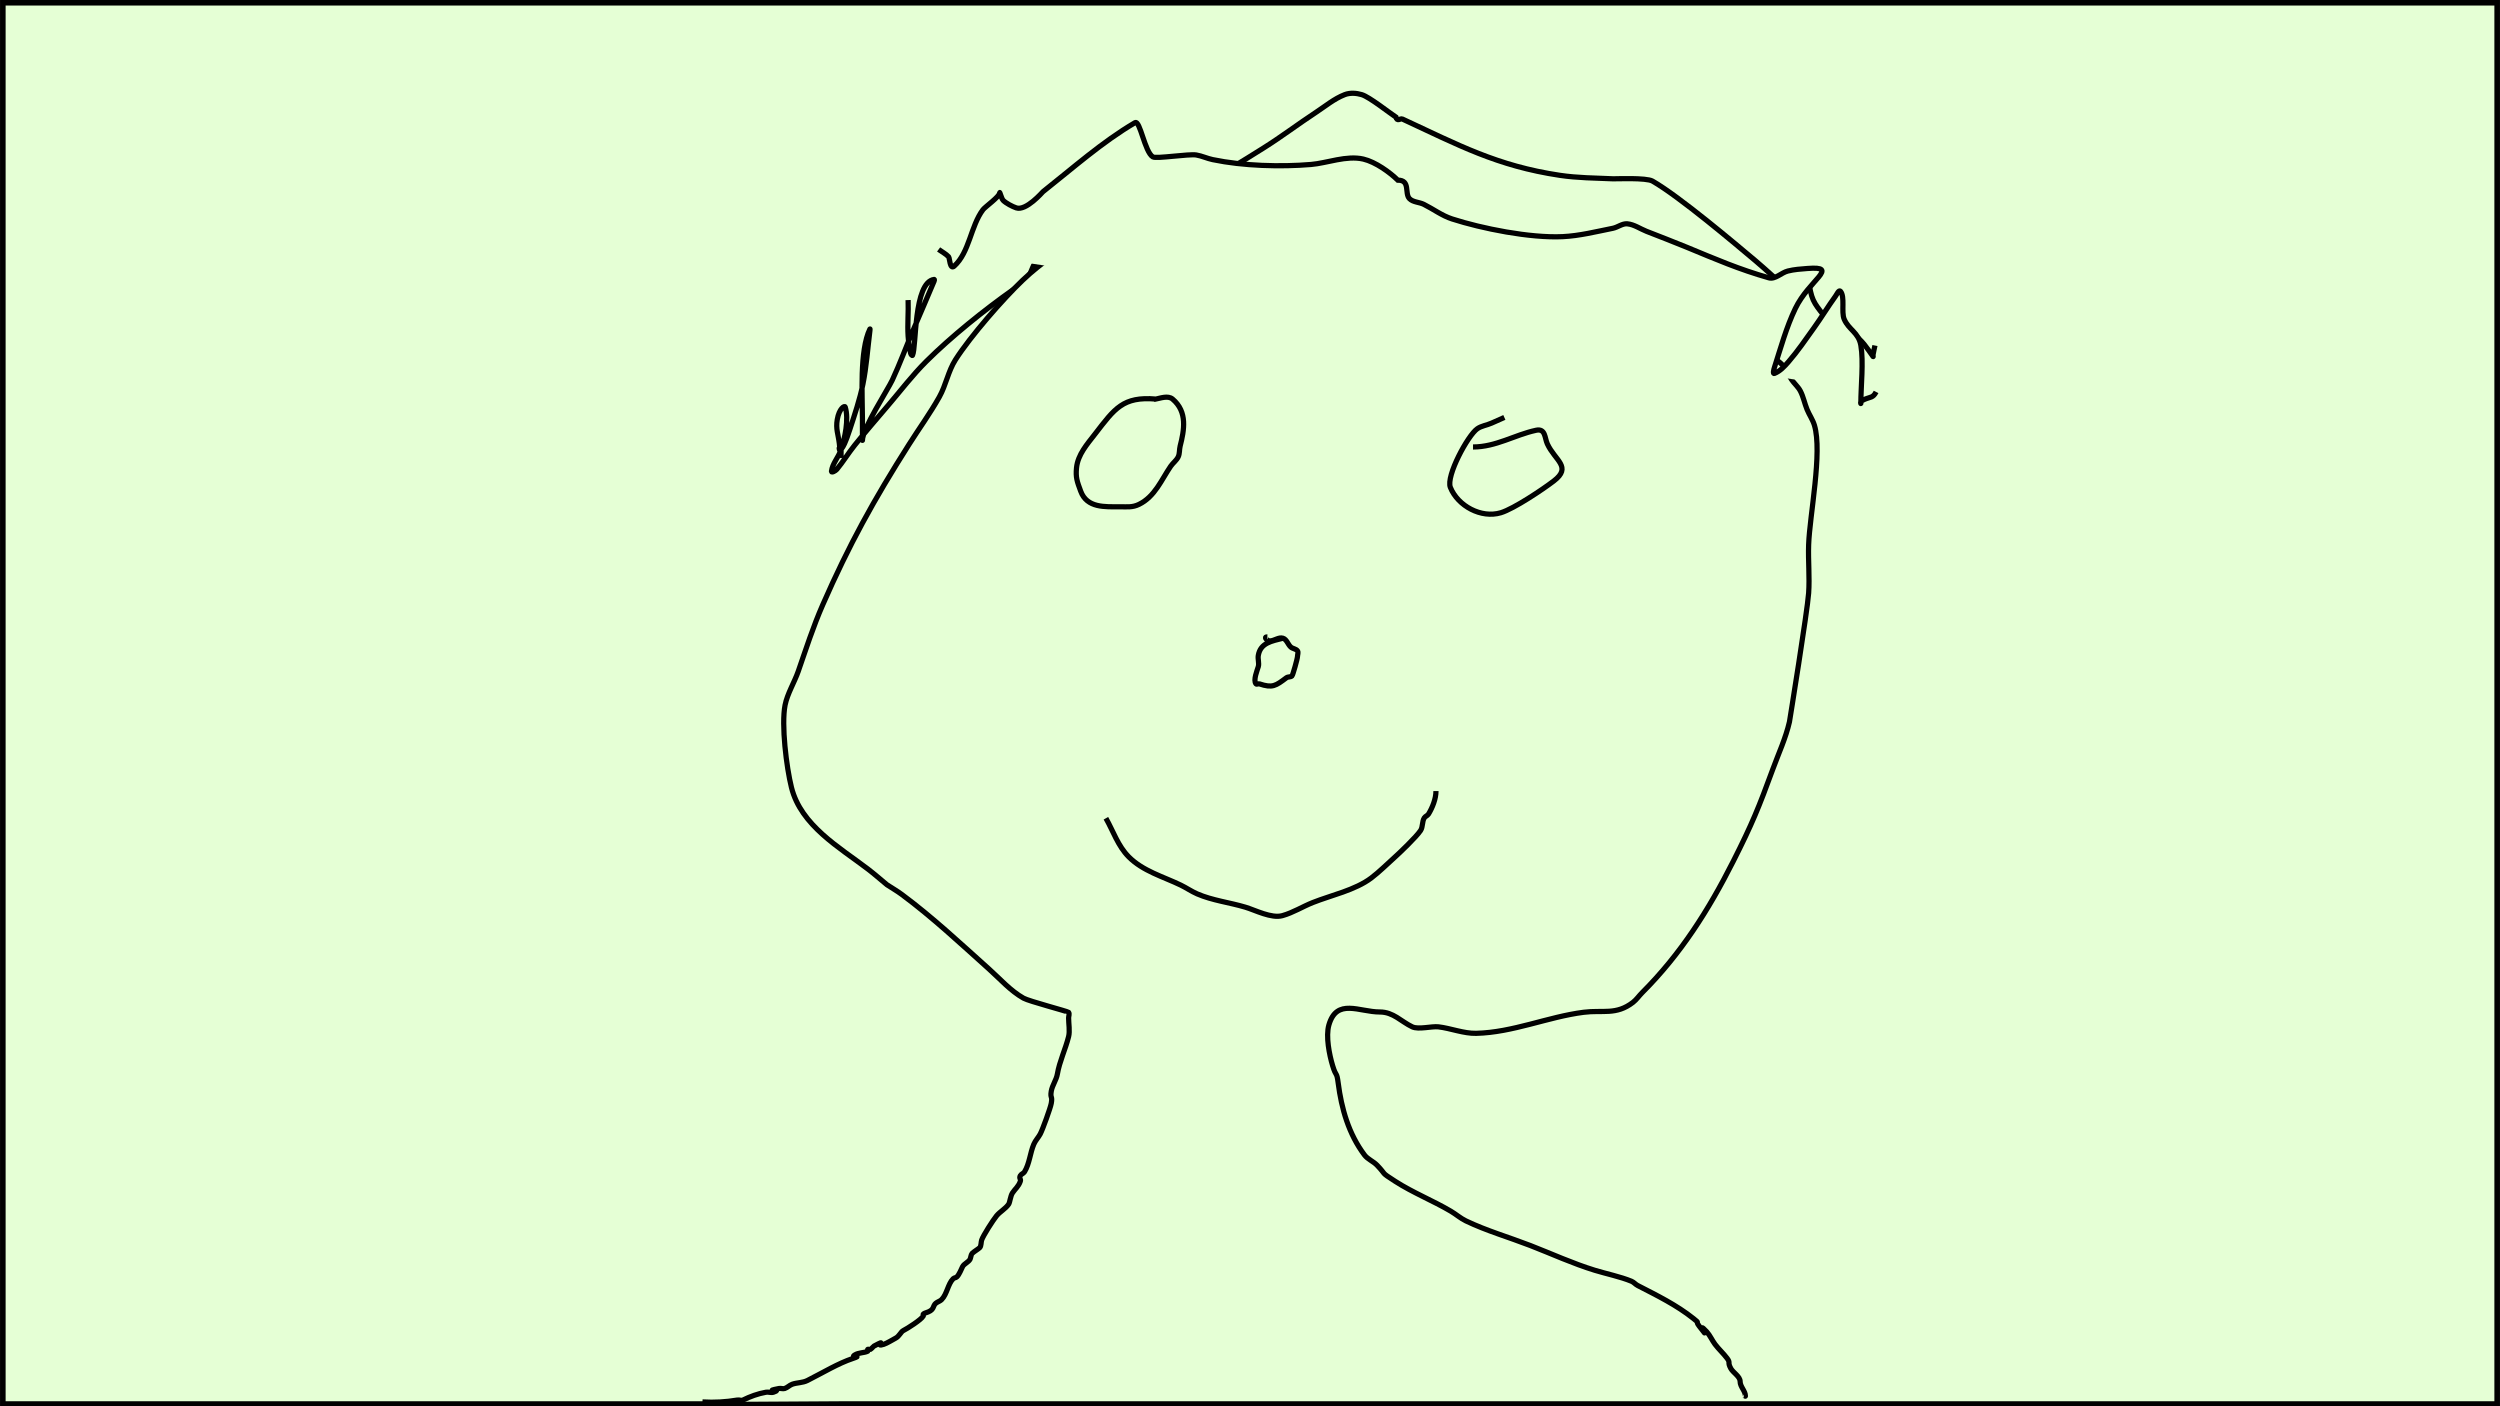 <?xml version="1.0" encoding="UTF-8" standalone="no"?>
<svg
   xmlns:dc="http://purl.org/dc/elements/1.1/"
   xmlns:cc="http://creativecommons.org/ns#"
   xmlns:rdf="http://www.w3.org/1999/02/22-rdf-syntax-ns#"
   xmlns:svg="http://www.w3.org/2000/svg"
   xmlns="http://www.w3.org/2000/svg"
   xmlns:sodipodi="http://sodipodi.sourceforge.net/DTD/sodipodi-0.dtd"
   xmlns:inkscape="http://www.inkscape.org/namespaces/inkscape"
   width="160mm"
   height="90mm"
   viewBox="0 0 160 90"
   version="1.1"
   id="svg8"
   inkscape:version="1.0.2 (e86c870879, 2021-01-15)"
   sodipodi:docname="camera.svg">
  <rect x="0" y="0" width="160" height="90" fill="#808080" stroke="none"/>
  <defs
     id="defs2">
    <inkscape:path-effect
       effect="bend_path"
       id="path-effect889"
       is_visible="true"
       lpeversion="1"
       bendpath="m -130.363,169.767 c 25.167,-14.136 25.167,-14.136 25.167,-14.136 l 0.01,-7.279 7.467,-27.349 7.566,26.797 -0.117,7.81 25.875,14.256"
       prop_scale="1"
       scale_y_rel="false"
       vertical="false"
       hide_knot="false" />
  </defs>
  <sodipodi:namedview
     id="base"
     pagecolor="#ffffff"
     bordercolor="#666666"
     borderopacity="1.0"
     inkscape:pageopacity="0.0"
     inkscape:pageshadow="2"
     inkscape:zoom="0.7"
     inkscape:cx="312.10073"
     inkscape:cy="-170.17551"
     inkscape:document-units="mm"
     inkscape:current-layer="layer1"
     inkscape:document-rotation="0"
     showgrid="false"
     inkscape:window-width="954"
     inkscape:window-height="2109"
     inkscape:window-x="1920"
     inkscape:window-y="22"
     inkscape:window-maximized="1" />
  <g
     inkscape:label="Layer 1"
     inkscape:groupmode="layer"
     id="layer1">
    <g
       id="g2648"
       style="fill:#e5ffd5">
      <rect
         style="fill:#e5ffd5;stroke:#000000;stroke-width:0.357"
         id="rect835-6"
         width="159.638"
         height="89.682"
         x="0.181"
         y="0.176" />
      <path
         style="fill:#e5ffd5;stroke:#000000;stroke-width:0.334px;stroke-linecap:butt;stroke-linejoin:miter;stroke-opacity:1"
         d="m 58.119,19.204 c 0.03,0.767 -0.049,1.537 0,2.304 0.024,0.374 0.08,0.746 0.164,1.111 0.013,0.055 0.095,0.17 0.119,0.119 0.254,-0.527 0.06,-4.673 1.381,-4.855 0.037,-0.005 0.014,0.077 0,0.111 -0.44,1.064 -0.91,2.116 -1.358,3.177 -0.445,1.052 -0.838,2.126 -1.321,3.161 -0.272,0.582 -1.908,3.104 -1.908,3.851 0,0.037 0,-0.074 0,-0.112 0,-0.423 0,-0.846 0,-1.269 0,-1.453 -0.192,-4.372 0.477,-5.742 0.016,-0.033 0.005,0.074 0,0.11 -0.144,1.139 -0.218,2.29 -0.446,3.414 -0.199,0.981 -0.523,1.933 -0.833,2.885 -0.601,1.844 -0.568,0.841 -0.568,1.683 0,0.036 0.009,-0.074 0,-0.11 -0.269,-1.005 0.023,0.472 -0.109,-0.657 -0.07,-0.598 -0.237,-0.924 -0.132,-1.537 0.121,-0.708 0.473,-0.911 0.508,-0.801 0.245,0.778 -0.023,2.016 -0.278,2.762 -0.16,0.467 -0.544,0.863 -0.601,1.354 -0.014,0.12 0.264,-0.028 0.34,-0.121 0.408,-0.495 0.744,-1.047 1.146,-1.548 0.684,-0.853 1.398,-1.681 2.108,-2.512 0.821,-0.961 1.587,-1.973 2.483,-2.863 1.584,-1.574 3.681,-3.262 5.557,-4.586 0.26,-0.183 0.563,-0.3 0.82,-0.486 0.1,-0.072 0.432,-1.019 0.538,-1.16 0.251,-0.336 0.609,-0.58 0.873,-0.906 0.316,-0.39 0.445,-0.95 0.72,-1.32 0.26,-0.351 1.654,-0.206 1.81,-0.23 0.986,-0.152 1.986,-0.294 2.929,-0.623 1.388,-0.485 2.721,-1.125 4.026,-1.805 1.477,-0.769 2.896,-1.648 4.307,-2.534 1.14,-0.716 2.214,-1.532 3.339,-2.271 0.606,-0.398 1.176,-0.879 1.852,-1.141 0.339,-0.131 0.742,-0.104 1.09,0 0.492,0.147 1.794,1.182 2.187,1.438 0.073,0.319 0.283,0.062 0.413,0.123 3.591,1.664 6.047,2.999 10.078,3.603 1.128,0.169 2.275,0.172 3.414,0.223 0.15,0.006 2.117,-0.083 2.516,0.146 1.731,0.994 5.286,4.003 6.585,5.094 0.697,0.586 1.352,1.222 2.055,1.801 0.128,0.105 0.319,0.264 0.462,0.181 0.323,-0.188 0.551,-0.536 0.899,-0.671 0.042,-0.016 -0.01,0.091 0,0.135 0.085,0.359 0.133,0.733 0.286,1.068 0.151,0.332 0.388,0.621 0.614,0.908 0.874,1.11 0.995,0.65 1.92,1.267 0.609,0.406 0.889,0.881 1.294,1.444 0.022,0.031 -0.006,-0.076 0,-0.113 0.034,-0.198 0.081,-0.394 0.121,-0.591"
         id="path903" />
      <path
         style="fill:#e5ffd5;stroke:#000000;stroke-width:0.334px;stroke-linecap:butt;stroke-linejoin:miter;stroke-opacity:1"
         d="m 44.956,89.724 c 0.766,0.045 1.498,0.004 2.243,-0.122 0.116,-0.02 0.247,0.052 0.353,0 0.461,-0.226 0.944,-0.405 1.472,-0.5 0.156,-0.028 0.326,0.05 0.477,0 0.684,-0.229 -0.75,-0.019 0.357,-0.238 0.119,-0.023 0.248,0.037 0.363,0 0.175,-0.057 0.307,-0.21 0.48,-0.272 0.304,-0.11 0.661,-0.083 0.974,-0.241 1.023,-0.517 1.966,-1.095 2.908,-1.409 0.684,-0.228 -0.214,-0.011 0.119,-0.223 0.248,-0.158 0.597,-0.128 0.828,-0.238 0.034,-0.016 -0.02,-0.081 0,-0.114 0.028,-0.046 0.115,0.026 0.163,0 0.087,-0.048 0.212,-0.2 0.234,-0.212 0.976,-0.526 -0.03,0.101 0.636,-0.119 0.21,-0.07 0.562,-0.292 0.768,-0.4 0.212,-0.111 0.339,-0.408 0.47,-0.473 0.268,-0.134 1.175,-0.712 1.288,-0.937 0.018,-0.036 -0.028,-0.091 0,-0.119 0.101,-0.101 0.27,-0.091 0.462,-0.219 0.157,-0.104 0.174,-0.218 0.238,-0.351 0.099,-0.204 0.333,-0.222 0.472,-0.36 0.349,-0.347 0.401,-0.997 0.742,-1.339 0.063,-0.063 0.176,-0.056 0.238,-0.119 0.155,-0.156 0.274,-0.476 0.362,-0.651 0.096,-0.193 0.386,-0.288 0.483,-0.481 0.036,-0.073 0.068,-0.307 0.119,-0.358 0.132,-0.132 0.405,-0.287 0.501,-0.383 0.092,-0.092 0.079,-0.361 0.118,-0.477 0.1,-0.299 0.739,-1.292 0.956,-1.557 0.221,-0.269 0.581,-0.455 0.777,-0.749 0.075,-0.112 0.11,-0.518 0.241,-0.716 0.177,-0.268 0.393,-0.413 0.504,-0.75 0.049,-0.147 -0.098,-0.182 0,-0.358 0.058,-0.104 0.203,-0.137 0.265,-0.238 0.324,-0.533 0.356,-1.205 0.598,-1.772 0.102,-0.24 0.296,-0.436 0.411,-0.653 0.152,-0.287 0.651,-1.663 0.704,-1.958 0.092,-0.507 -0.078,-0.306 0,-0.777 0.064,-0.384 0.327,-0.72 0.392,-1.104 0.136,-0.805 0.517,-1.587 0.719,-2.395 0.088,-0.352 0,-0.828 0,-1.192 0,-0.119 0.069,-0.261 0,-0.358 -0.047,-0.066 -2.537,-0.711 -2.888,-0.91 -0.836,-0.472 -1.486,-1.218 -2.201,-1.859 -1.807,-1.62 -3.633,-3.33 -5.588,-4.779 -0.303,-0.224 -0.63,-0.412 -0.946,-0.618 -0.404,-0.333 -0.796,-0.68 -1.211,-0.998 -1.829,-1.397 -4.296,-2.792 -4.904,-5.232 -0.32,-1.285 -0.658,-4.008 -0.408,-5.271 0.142,-0.72 0.602,-1.469 0.843,-2.16 0.51,-1.464 0.944,-2.834 1.569,-4.262 1.687,-3.85 3.265,-6.706 5.526,-10.268 0.642,-1.012 1.347,-1.985 1.934,-3.03 0.423,-0.753 0.566,-1.648 1.03,-2.377 0.964,-1.516 3.064,-3.913 4.297,-5.088 1.306,-1.244 2.338,-1.797 3.738,-2.885 0.876,-0.681 1.726,-1.532 2.747,-2.02 0.668,-0.319 1.402,-0.477 2.087,-0.757 0.783,-0.319 1.615,-0.759 2.466,-0.883 0.78,-0.114 1.744,0 2.515,0 0.709,0 1.729,-0.131 2.458,0 0.743,0.133 1.918,0.42 2.552,0.628 0.696,0.229 1.336,0.615 2.039,0.822 1.144,0.338 2.674,0.337 3.813,0.822 0.151,0.064 0.246,0.221 0.392,0.296 0.724,0.369 2.468,0.973 3.055,1.165 4.978,1.627 -0.112,-0.134 6.112,1.643 1.069,0.305 2.107,0.708 3.163,1.054 0.533,0.175 1.089,0.287 1.604,0.509 0.889,0.385 1.607,1.189 2.473,1.602 0.591,0.282 1.239,0.426 1.838,0.689 0.865,0.379 1.692,0.841 2.551,1.233 0.908,0.414 2.556,0.795 3.214,1.718 0.158,0.221 0.245,0.486 0.396,0.713 0.172,0.258 0.424,0.462 0.567,0.737 0.193,0.372 0.27,0.794 0.429,1.182 0.14,0.342 0.362,0.652 0.469,1.006 0.523,1.733 -0.304,5.764 -0.369,7.648 -0.036,1.032 0.07,2.068 0,3.098 -0.077,1.133 -1.222,8.215 -1.228,8.24 -0.239,1.043 -0.697,2.024 -1.065,3.029 -0.899,2.451 -1.308,3.471 -2.536,5.901 -1.576,3.119 -3.357,5.933 -5.825,8.399 -0.201,0.201 -0.362,0.446 -0.587,0.621 -1.077,0.834 -1.931,0.478 -3.16,0.636 -2.307,0.297 -4.524,1.292 -6.88,1.347 -0.794,0.018 -1.629,-0.323 -2.413,-0.415 -0.428,-0.05 -1.275,0.189 -1.674,0 -0.722,-0.341 -1.207,-0.951 -2.077,-0.951 -1.323,0 -2.755,-0.908 -3.259,0.83 -0.21,0.727 0.031,1.917 0.238,2.602 0.236,0.78 0.258,0.346 0.358,1.121 0.209,1.629 0.668,3.25 1.68,4.598 0.208,0.277 0.566,0.406 0.806,0.656 0.642,0.668 0.169,0.393 1.167,1.034 1.126,0.724 2.4,1.228 3.553,1.908 0.33,0.194 0.62,0.455 0.965,0.621 1.308,0.629 2.778,1.054 4.134,1.58 1.377,0.535 2.696,1.144 4.11,1.579 0.739,0.227 1.642,0.41 2.358,0.706 0.146,0.06 0.25,0.197 0.39,0.269 1.25,0.645 2.49,1.249 3.579,2.119 0.466,0.372 0.067,0.089 0.362,0.481 0.889,1.184 -0.32,-0.5 0.479,0.36 0.204,0.22 0.351,0.56 0.534,0.803 0.237,0.315 0.532,0.576 0.77,0.893 0.243,0.324 0.005,0.227 0.241,0.657 0.147,0.269 0.595,0.508 0.595,0.834 0,0.336 0.338,0.604 0.338,0.929 0,0.042 -0.065,-0.065 -0.106,-0.065"
         id="path891" />
      <path
         style="fill:#e5ffd5;stroke:#000000;stroke-width:0.334px;stroke-linecap:butt;stroke-linejoin:miter;stroke-opacity:1"
         d="m 73.975,25.539 c -2.109,-0.173 -2.626,0.597 -3.891,2.235 -0.502,0.649 -1.103,1.319 -1.187,2.168 -0.061,0.612 0.037,0.872 0.267,1.493 0.403,1.089 1.539,0.999 2.536,0.999 0.441,0 0.781,0.05 1.198,-0.155 1.019,-0.5 1.429,-1.568 2.026,-2.44 0.146,-0.213 0.373,-0.371 0.483,-0.604 0.098,-0.209 0.065,-0.457 0.121,-0.681 0.258,-1.013 0.489,-2.196 -0.487,-3.016 -0.289,-0.243 -0.791,-0.049 -1.065,0.003 z"
         id="path893" />
      <path
         style="fill:#e5ffd5;stroke:#000000;stroke-width:0.334px;stroke-linecap:butt;stroke-linejoin:miter;stroke-opacity:1"
         d="m 96.279,26.716 c -0.272,0.121 -0.544,0.24 -0.815,0.362 -0.299,0.135 -0.646,0.173 -0.915,0.36 -0.604,0.418 -2.016,3.033 -1.726,3.755 0.479,1.191 1.978,2.002 3.235,1.621 0.833,-0.253 2.691,-1.499 3.386,-2.033 1.177,-0.905 0.081,-1.296 -0.416,-2.375 -0.173,-0.376 -0.11,-1.001 -0.721,-0.869 -1.378,0.298 -2.568,1.07 -4.034,1.07"
         id="path895" />
      <path
         style="fill:#e5ffd5;stroke:#000000;stroke-width:0.334px;stroke-linecap:butt;stroke-linejoin:miter;stroke-opacity:1"
         d="m 70.778,52.368 c 0.472,0.833 0.771,1.775 1.461,2.47 0.907,0.913 2.204,1.266 3.329,1.809 0.358,0.173 0.688,0.404 1.052,0.562 0.967,0.42 2.078,0.55 3.083,0.851 0.634,0.19 1.672,0.737 2.372,0.541 0.68,-0.19 1.289,-0.578 1.945,-0.839 1.18,-0.469 2.716,-0.794 3.743,-1.573 0.524,-0.398 0.989,-0.868 1.479,-1.306 0.311,-0.277 1.415,-1.33 1.677,-1.734 0.153,-0.236 0.086,-0.573 0.238,-0.809 0.065,-0.1 0.204,-0.137 0.266,-0.238 0.254,-0.416 0.479,-0.981 0.479,-1.474"
         id="path897" />
      <path
         style="fill:#e5ffd5;stroke:#000000;stroke-width:0.334px;stroke-linecap:butt;stroke-linejoin:miter;stroke-opacity:1"
         d="m 82.106,40.847 c -0.703,0.182 -1.439,0.287 -1.576,1.106 -0.039,0.235 0.066,0.486 0,0.715 -0.063,0.219 -0.34,0.87 -0.146,1.099 0.046,0.054 0.146,-0.023 0.214,0 0.845,0.282 1.043,0.128 1.732,-0.389 0.101,-0.075 0.265,-0.034 0.358,-0.119 0.051,-0.047 0.351,-1.109 0.351,-1.245 0,-0.119 0.069,-0.26 0,-0.358 -0.094,-0.133 -0.301,-0.134 -0.424,-0.241 -0.192,-0.167 -0.264,-0.498 -0.509,-0.57 -0.272,-0.08 -0.549,0.169 -0.832,0.175 -0.16,0.004 -0.446,-0.261 -0.161,-0.261"
         id="path899" />
      <path
         style="fill:#e5ffd5;stroke:#000000;stroke-width:0.334px;stroke-linecap:butt;stroke-linejoin:miter;stroke-opacity:1"
         d="m 60.071,15.964 c 0.216,0.159 0.466,0.28 0.647,0.477 0.054,0.058 0.076,0.837 0.344,0.596 0.988,-0.888 1.056,-2.566 1.849,-3.619 0.136,-0.18 1.062,-0.837 1.062,-1.063 0,-0.174 0.108,0.344 0.23,0.469 0.176,0.18 0.593,0.399 0.839,0.481 0.631,0.21 1.678,-1.012 1.711,-1.038 1.915,-1.512 3.782,-3.181 5.888,-4.416 0.321,-0.188 0.618,1.875 1.143,2.191 0.222,0.133 2.299,-0.203 2.779,-0.123 0.358,0.06 0.692,0.223 1.048,0.297 1.945,0.405 4.348,0.474 6.299,0.31 1.02,-0.086 2.27,-0.596 3.346,-0.344 0.779,0.182 1.697,0.85 2.205,1.348 0.819,-0.001 0.42,0.845 0.742,1.18 0.229,0.238 0.624,0.221 0.92,0.368 0.609,0.303 1.165,0.727 1.811,0.935 1.898,0.613 4.985,1.232 7.074,1.133 1.084,-0.051 2.148,-0.323 3.213,-0.535 0.316,-0.063 0.603,-0.316 0.924,-0.287 0.439,0.04 0.822,0.319 1.232,0.481 0.863,0.34 1.73,0.669 2.587,1.023 1.85,0.766 3.348,1.414 5.24,1.952 0.413,0.117 0.798,-0.328 1.214,-0.433 0.409,-0.104 0.835,-0.132 1.257,-0.164 2.106,-0.163 0.105,0.727 -0.775,2.564 -0.576,1.201 -0.928,2.498 -1.336,3.767 -0.04,0.123 -0.119,0.434 0,0.386 0.363,-0.145 0.646,-0.453 0.902,-0.748 0.595,-0.686 1.106,-1.441 1.635,-2.179 0.472,-0.659 0.892,-1.356 1.367,-2.013 0.088,-0.122 0.222,-0.434 0.32,-0.319 0.304,0.354 0.042,1.328 0.24,1.788 0.296,0.687 0.921,0.841 1.066,1.671 0.182,1.042 0,2.621 0,3.721 0,0.037 -0.025,-0.083 0,-0.111 0.061,-0.068 0.147,-0.112 0.23,-0.148 0.388,-0.168 0.551,-0.092 0.746,-0.479"
         id="path901" />
    </g>
  </g>
</svg>
